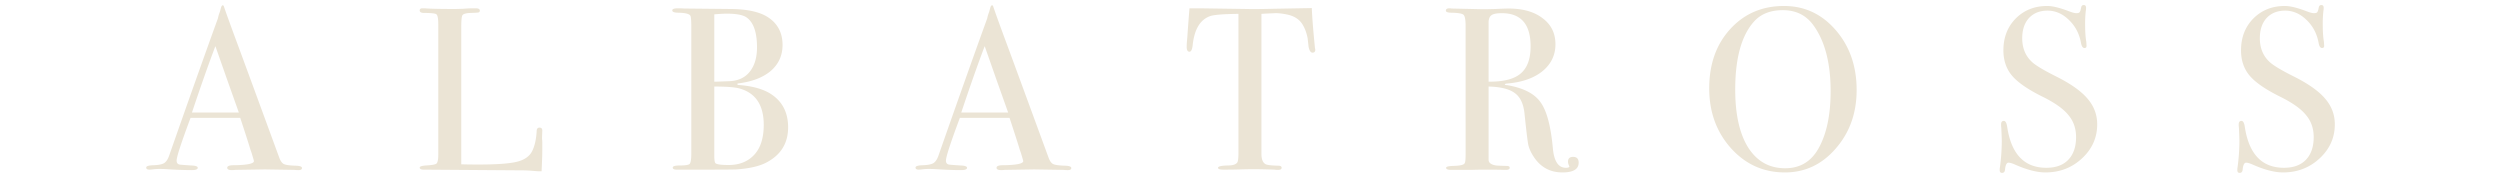 <svg width="280" height="20" fill="none" xmlns="http://www.w3.org/2000/svg"><path d="M33.822 18.818c0 .156-.13.234-.39.234-.173 0-.33-.009-.468-.026l-3.302-.052-3.302.052a2.753 2.753 0 01-.39.026c-.347 0-.52-.087-.52-.26 0-.19.234-.286.702-.286 1.525-.017 2.288-.173 2.288-.468a1.5 1.5 0 00-.052-.208l-.208-.702-.13-.364c-.156-.537-.537-1.725-1.144-3.562h-5.564c-1.04 2.773-1.56 4.368-1.56 4.784 0 .243.104.39.312.442.052.017.485.052 1.3.104.503.017.754.104.754.26 0 .173-.225.26-.676.26a43.11 43.11 0 01-2.782-.104c-.26-.017-.529-.026-.806-.026s-.546.017-.806.052a2.832 2.832 0 01-.338.026c-.243 0-.364-.078-.364-.234 0-.156.269-.243.806-.26.555-.017.953-.095 1.196-.234.243-.156.433-.442.572-.858 2.236-6.379 4.056-11.5 5.46-15.366a3.47 3.47 0 01.208-.702l.13-.468c.052-.19.121-.286.208-.286.052 0 .095.052.13.156.225.676.737 2.089 1.534 4.238.624 1.681 2.175 5.902 4.654 12.662.139.381.312.624.52.728.225.104.676.165 1.352.182.45.017.676.104.676.26zm-7.072-6.214L25.372 8.73l-1.248-3.562c-.728 1.907-1.603 4.385-2.626 7.436h5.252zm33.985 4.342c0 .45-.026 1.196-.078 2.236h-.286c-.104 0-.355-.017-.754-.052a15.63 15.63 0 00-1.352-.052L47.449 19c-.295 0-.442-.078-.442-.234 0-.121.234-.2.702-.234.658-.035 1.048-.104 1.17-.208.139-.121.208-.45.208-.988V2.724c0-.641-.07-1.014-.208-1.118-.121-.104-.58-.156-1.378-.156-.33 0-.494-.095-.494-.286 0-.156.104-.234.312-.234h.234c.572.052 1.707.078 3.406.078.156 0 .46-.009.91-.026.45-.035.823-.052 1.118-.052h.286c.312 0 .468.087.468.26 0 .104-.052.173-.156.208-.087.017-.382.035-.884.052-.503.017-.806.104-.91.26-.087.139-.13.59-.13 1.352v15.34c.468.017 1.118.026 1.95.026 2.028 0 3.458-.104 4.29-.312.832-.208 1.395-.598 1.69-1.17.294-.572.468-1.343.52-2.314.017-.225.121-.338.312-.338.225 0 .33.13.312.39l-.026.65v.234c.017.121.026.243.026.364v1.014zm27.534-2.678c0 1.768-.806 3.077-2.418 3.926-.78.416-1.898.676-3.354.78-.399.017-1.578.026-3.536.026h-3.172c-.295 0-.442-.078-.442-.234 0-.156.269-.234.806-.234.624 0 .988-.06 1.092-.182.121-.139.182-.537.182-1.196V3.088c0-.763-.035-1.205-.104-1.326-.121-.208-.563-.32-1.326-.338-.468 0-.702-.087-.702-.26 0-.156.216-.234.65-.234h.312c.19.017.364.026.52.026l5.07.052c1.872.017 3.267.33 4.186.936 1.075.71 1.612 1.742 1.612 3.094 0 1.179-.442 2.15-1.326 2.912-.884.745-2.124 1.213-3.718 1.404v.156c1.577.104 2.808.433 3.692.988 1.317.832 1.976 2.089 1.976 3.77zm-3.484-8.97c0-1.664-.382-2.773-1.144-3.328-.399-.295-1.153-.442-2.262-.442-.295 0-.754.026-1.378.078v7.54h.234l1.43-.052c.988-.035 1.75-.381 2.288-1.04.554-.676.832-1.595.832-2.756zm.754 8.684c0-2.184-.884-3.536-2.652-4.056-.52-.156-1.482-.234-2.886-.234v7.748c0 .503.052.789.156.858.173.121.659.182 1.456.182 1.196 0 2.15-.381 2.86-1.144.71-.763 1.066-1.88 1.066-3.354zm34.446 4.836c0 .156-.13.234-.39.234-.174 0-.33-.009-.468-.026l-3.302-.052-3.302.052a2.765 2.765 0 01-.39.026c-.347 0-.52-.087-.52-.26 0-.19.234-.286.702-.286 1.525-.017 2.288-.173 2.288-.468 0-.017-.018-.087-.052-.208l-.208-.702-.13-.364c-.156-.537-.538-1.725-1.144-3.562h-5.564c-1.04 2.773-1.56 4.368-1.56 4.784 0 .243.104.39.312.442.052.017.485.052 1.3.104.502.017.754.104.754.26 0 .173-.226.26-.676.26-.798 0-1.725-.035-2.782-.104a12.36 12.36 0 00-.806-.026c-.278 0-.546.017-.806.052a2.845 2.845 0 01-.338.026c-.243 0-.364-.078-.364-.234 0-.156.268-.243.806-.26.554-.017.953-.095 1.196-.234.242-.156.433-.442.572-.858 2.236-6.379 4.056-11.5 5.46-15.366.034-.208.104-.442.208-.702l.13-.468c.052-.19.121-.286.208-.286.052 0 .095.052.13.156.225.676.736 2.089 1.534 4.238.624 1.681 2.175 5.902 4.654 12.662.138.381.312.624.52.728.225.104.676.165 1.352.182.45.017.676.104.676.26zm-7.072-6.214l-1.378-3.874-1.248-3.562c-.728 1.907-1.604 4.385-2.626 7.436h5.252zm34.4-7.046c0 .225-.104.338-.312.338-.208 0-.355-.225-.442-.676l-.104-.936c-.121-.624-.32-1.153-.598-1.586-.364-.572-.962-.936-1.794-1.092-.537-.104-.97-.147-1.3-.13-.814.035-1.308.06-1.482.078v15.678c0 .624.165 1.014.494 1.17.174.087.659.139 1.456.156.208.017.312.095.312.234 0 .156-.138.234-.416.234-.138 0-.26-.009-.364-.026a76.714 76.714 0 00-2.21-.052c-.572 0-1.109.009-1.612.026a57.66 57.66 0 01-1.924.026c-.398 0-.598-.07-.598-.208 0-.156.373-.243 1.118-.26.538 0 .884-.113 1.04-.338.087-.139.13-.494.13-1.066V1.554c-1.716.017-2.782.104-3.198.26-1.092.399-1.733 1.465-1.924 3.198-.052.52-.173.78-.364.78-.208 0-.312-.182-.312-.546 0-.19.009-.381.026-.572l.052-.598c.052-.797.13-1.846.234-3.146h1.17l5.304.078c.624.017 1.595.009 2.912-.026l4.316-.078c.035.97.148 2.41.338 4.316 0 .052.009.121.026.208a.73.73 0 01.026.13zM176.81 18.22c0 .728-.607 1.092-1.82 1.092-1.352 0-2.409-.563-3.172-1.69-.329-.485-.546-.953-.65-1.404-.087-.45-.225-1.595-.416-3.432-.104-1.11-.459-1.89-1.066-2.34-.607-.468-1.595-.72-2.964-.754v8.19c0 .347.277.563.832.65.156.017.555.035 1.196.052.225 0 .338.07.338.208 0 .156-.147.234-.442.234h-.312c-.156-.017-.91-.026-2.262-.026-.26 0-.702.009-1.326.026h-2.21c-.381 0-.572-.078-.572-.234 0-.121.251-.19.754-.208.815-.017 1.257-.121 1.326-.312.069-.087.104-.425.104-1.014V2.906c0-.693-.078-1.11-.234-1.248-.139-.139-.581-.217-1.326-.234-.433 0-.65-.078-.65-.234 0-.173.139-.26.416-.26.052 0 .13.009.234.026l3.458.078c.347 0 .832-.009 1.456-.026a34.096 34.096 0 011.456-.052c1.612 0 2.886.364 3.822 1.092.953.71 1.43 1.681 1.43 2.912 0 1.213-.485 2.219-1.456 3.016-.971.78-2.288 1.24-3.952 1.378-.156.017-.243.043-.26.078 0 .07.087.104.26.104 1.82.312 3.068.953 3.744 1.924.693.953 1.153 2.687 1.378 5.2.139 1.421.624 2.132 1.456 2.132.26 0 .39-.052.39-.156 0-.017-.009-.035-.026-.052-.087-.19-.13-.347-.13-.468 0-.364.191-.546.572-.546.416 0 .624.217.624.65zm-5.382-13.026c0-2.479-1.075-3.718-3.224-3.718-.572 0-.962.078-1.17.234-.208.156-.312.433-.312.832v6.604c1.664.017 2.86-.286 3.588-.91.745-.624 1.118-1.638 1.118-3.042zm36.515 4.888c0 2.583-.78 4.767-2.34 6.552-1.542 1.785-3.44 2.678-5.694 2.678-2.392 0-4.402-.901-6.032-2.704-1.629-1.82-2.444-4.056-2.444-6.708 0-2.704.78-4.914 2.34-6.63 1.578-1.733 3.588-2.6 6.032-2.6 2.306 0 4.238.901 5.798 2.704 1.56 1.803 2.34 4.039 2.34 6.708zm-2.912.13c0-3.172-.65-5.642-1.95-7.41-.814-1.11-1.95-1.664-3.406-1.664-1.386 0-2.461.425-3.224 1.274-1.404 1.56-2.106 4.1-2.106 7.618 0 2.79.486 4.957 1.456 6.5.988 1.543 2.366 2.314 4.134 2.314 1.647 0 2.886-.728 3.718-2.184.919-1.612 1.378-3.761 1.378-6.448zm29.855 3.718c0 1.49-.572 2.765-1.716 3.822-1.126 1.04-2.487 1.56-4.082 1.56-.936 0-2.054-.286-3.354-.858-.346-.156-.606-.234-.78-.234-.208 0-.338.251-.39.754-.017.26-.13.39-.338.39-.173 0-.26-.104-.26-.312 0-.139.009-.243.026-.312a22.64 22.64 0 00.208-2.938c0-.173-.017-.659-.052-1.456a2.682 2.682 0 01-.026-.416c0-.26.104-.39.312-.39.174 0 .295.208.364.624.451 3.085 1.916 4.628 4.394 4.628 1.058 0 1.872-.295 2.444-.884.59-.607.884-1.456.884-2.548 0-.97-.286-1.794-.858-2.47-.554-.693-1.516-1.378-2.886-2.054-1.646-.815-2.79-1.603-3.432-2.366-.641-.763-.962-1.707-.962-2.834 0-1.439.46-2.626 1.378-3.562.936-.936 2.115-1.404 3.536-1.404.59 0 1.404.2 2.444.598.364.139.633.208.806.208.191 0 .312-.035.364-.104.07-.07.13-.251.182-.546.035-.173.13-.26.286-.26.174 0 .26.104.26.312 0 .139-.008.243-.026.312a12.41 12.41 0 00-.078 1.508c0 .832.044 1.49.13 1.976l.026.416c.018.19-.06.286-.234.286-.19 0-.32-.2-.39-.598-.19-1.023-.641-1.872-1.352-2.548-.71-.693-1.508-1.04-2.392-1.04-.866 0-1.56.277-2.08.832-.502.555-.754 1.309-.754 2.262 0 1.11.373 2.002 1.118 2.678.416.381 1.318.919 2.704 1.612 1.63.815 2.8 1.647 3.51 2.496.711.832 1.066 1.785 1.066 2.86zm26.614 0c0 1.49-.572 2.765-1.716 3.822-1.127 1.04-2.487 1.56-4.082 1.56-.936 0-2.054-.286-3.354-.858-.347-.156-.607-.234-.78-.234-.208 0-.338.251-.39.754-.017.26-.13.39-.338.39-.173 0-.26-.104-.26-.312 0-.139.009-.243.026-.312a22.64 22.64 0 00.208-2.938c0-.173-.017-.659-.052-1.456a2.682 2.682 0 01-.026-.416c0-.26.104-.39.312-.39.173 0 .295.208.364.624.451 3.085 1.915 4.628 4.394 4.628 1.057 0 1.872-.295 2.444-.884.589-.607.884-1.456.884-2.548 0-.97-.286-1.794-.858-2.47-.555-.693-1.517-1.378-2.886-2.054-1.647-.815-2.791-1.603-3.432-2.366-.641-.763-.962-1.707-.962-2.834 0-1.439.459-2.626 1.378-3.562.936-.936 2.115-1.404 3.536-1.404.589 0 1.404.2 2.444.598.364.139.633.208.806.208.191 0 .312-.035.364-.104.069-.07.13-.251.182-.546.035-.173.13-.26.286-.26.173 0 .26.104.26.312 0 .139-.009.243-.026.312a12.41 12.41 0 00-.078 1.508c0 .832.043 1.49.13 1.976l.026.416c.017.19-.061.286-.234.286-.191 0-.321-.2-.39-.598-.191-1.023-.641-1.872-1.352-2.548-.711-.693-1.508-1.04-2.392-1.04-.867 0-1.56.277-2.08.832-.503.555-.754 1.309-.754 2.262 0 1.11.373 2.002 1.118 2.678.416.381 1.317.919 2.704 1.612 1.629.815 2.799 1.647 3.51 2.496.711.832 1.066 1.785 1.066 2.86z" fill="#EBE4D5"/></svg>